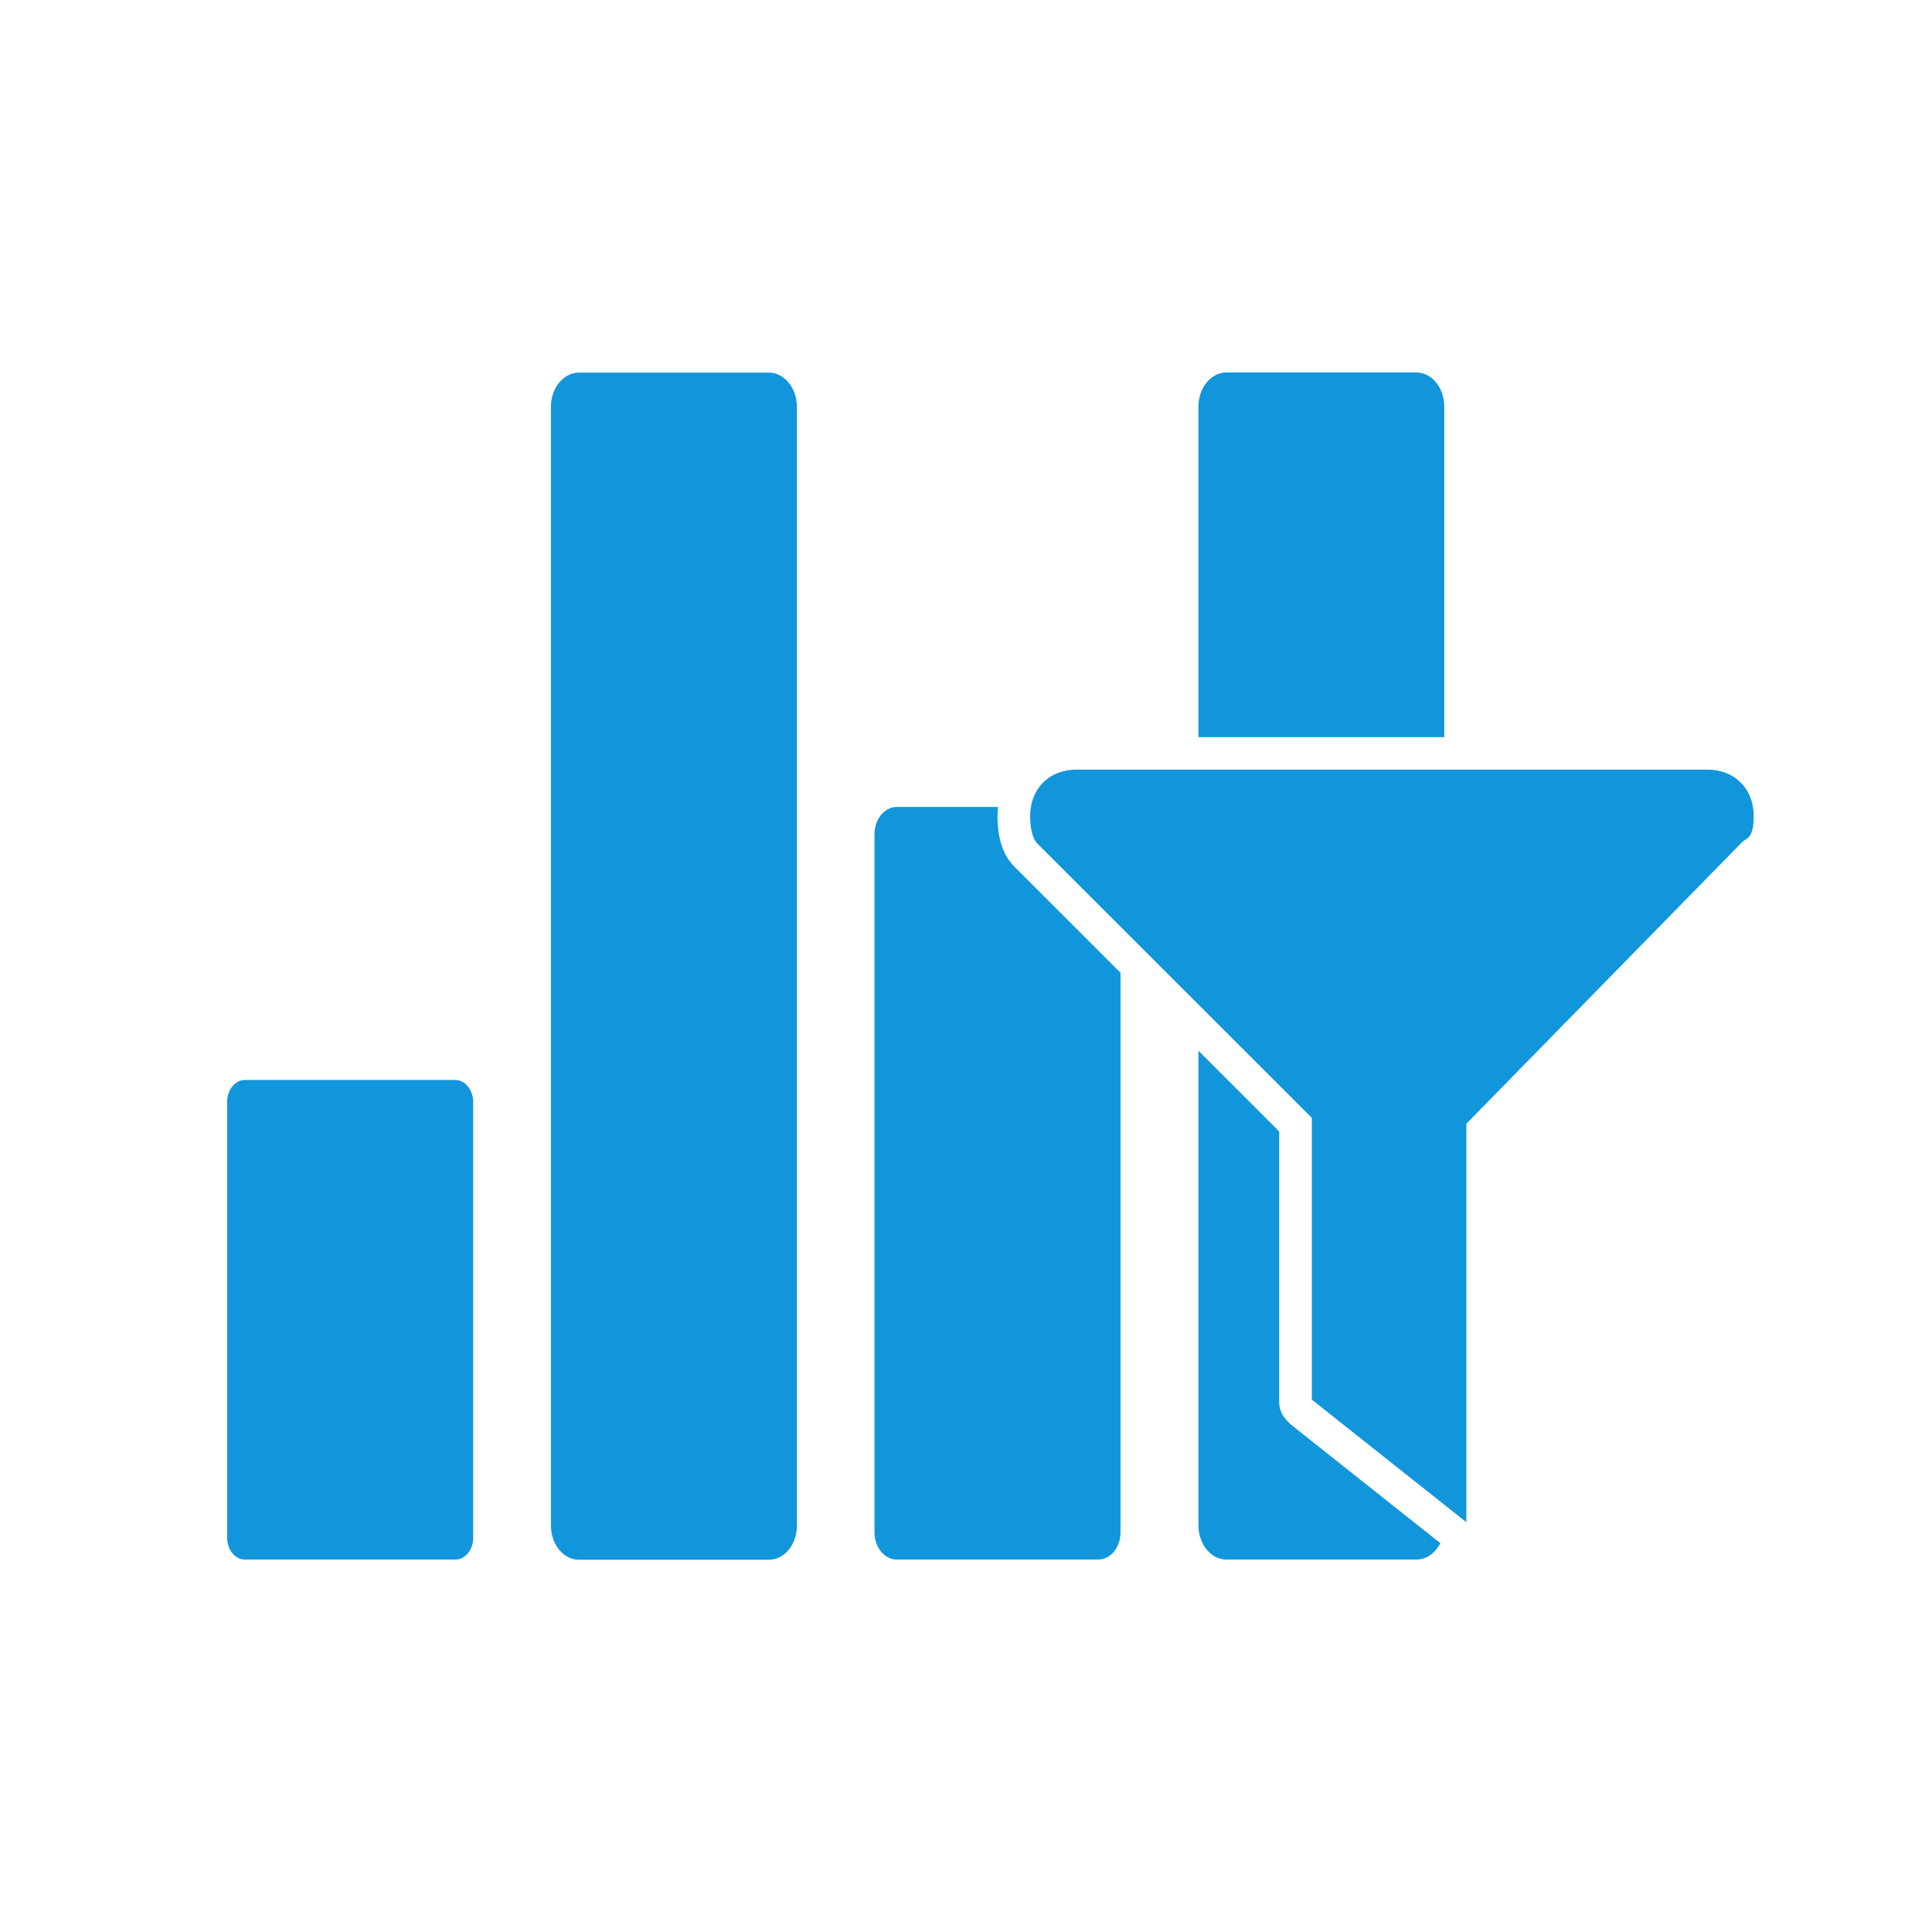 <svg
  viewBox="0 0 1024 1024" version="1.1" xmlns="http://www.w3.org/2000/svg"
  width="48" height="48">
  <path
    d="M765.5 215.5c0-9.9-6.6-18.1-14.8-18.1H650c-8.1 0-14.8 8.1-14.8 18.1v175.2h130.3V215.5zM678 743V599.7l-42.8-42.8v251.6c0 9.9 6.6 18.1 14.8 18.1h100.8c5.3 0 10-3.5 12.6-8.7l-79.4-63c-3-3-6-6-6-11.9zM407.6 197.5H306.8c-8.1 0-14.8 8.1-14.8 18.1v593c0 9.9 6.6 18.1 14.8 18.1h100.8c8.1 0 14.8-8.1 14.8-18.1v-593c-0.1-10-6.7-18.1-14.8-18.1zM537.7 459.4c-6-6-9-14.9-9-26.9 0-1.6 0.1-3.2 0.3-4.8h-53.7c-6.5 0-11.8 6.5-11.8 14.4v370.1c0 7.9 5.3 14.4 11.8 14.4h106.8c6.5 0 11.8-6.5 11.8-14.4V515.6l-53.2-53.2-3-3zM241.4 572.4H129.8c-5.2 0-9.4 5.2-9.4 11.5v231.2c0 6.3 4.2 11.5 9.4 11.5h111.6c5.2 0 9.4-5.2 9.4-11.5V583.9c-0.1-6.3-4.3-11.5-9.4-11.5z"
    fill="#1296db"></path>
  <path
    d="M695.5 742l-0.2-0.2V592.5L549.9 447.2c-3.2-3.2-3.9-9.8-3.9-14.7 0-14.5 10.1-24.6 24.6-24.6h334.3c14.5 0 24.6 10.1 24.6 24.6 0 9.7-2.5 11.3-4.3 12.5l-1.5 1-146.5 149.6v211.2L695.5 742z"
    fill="#1296db"></path>
</svg>

